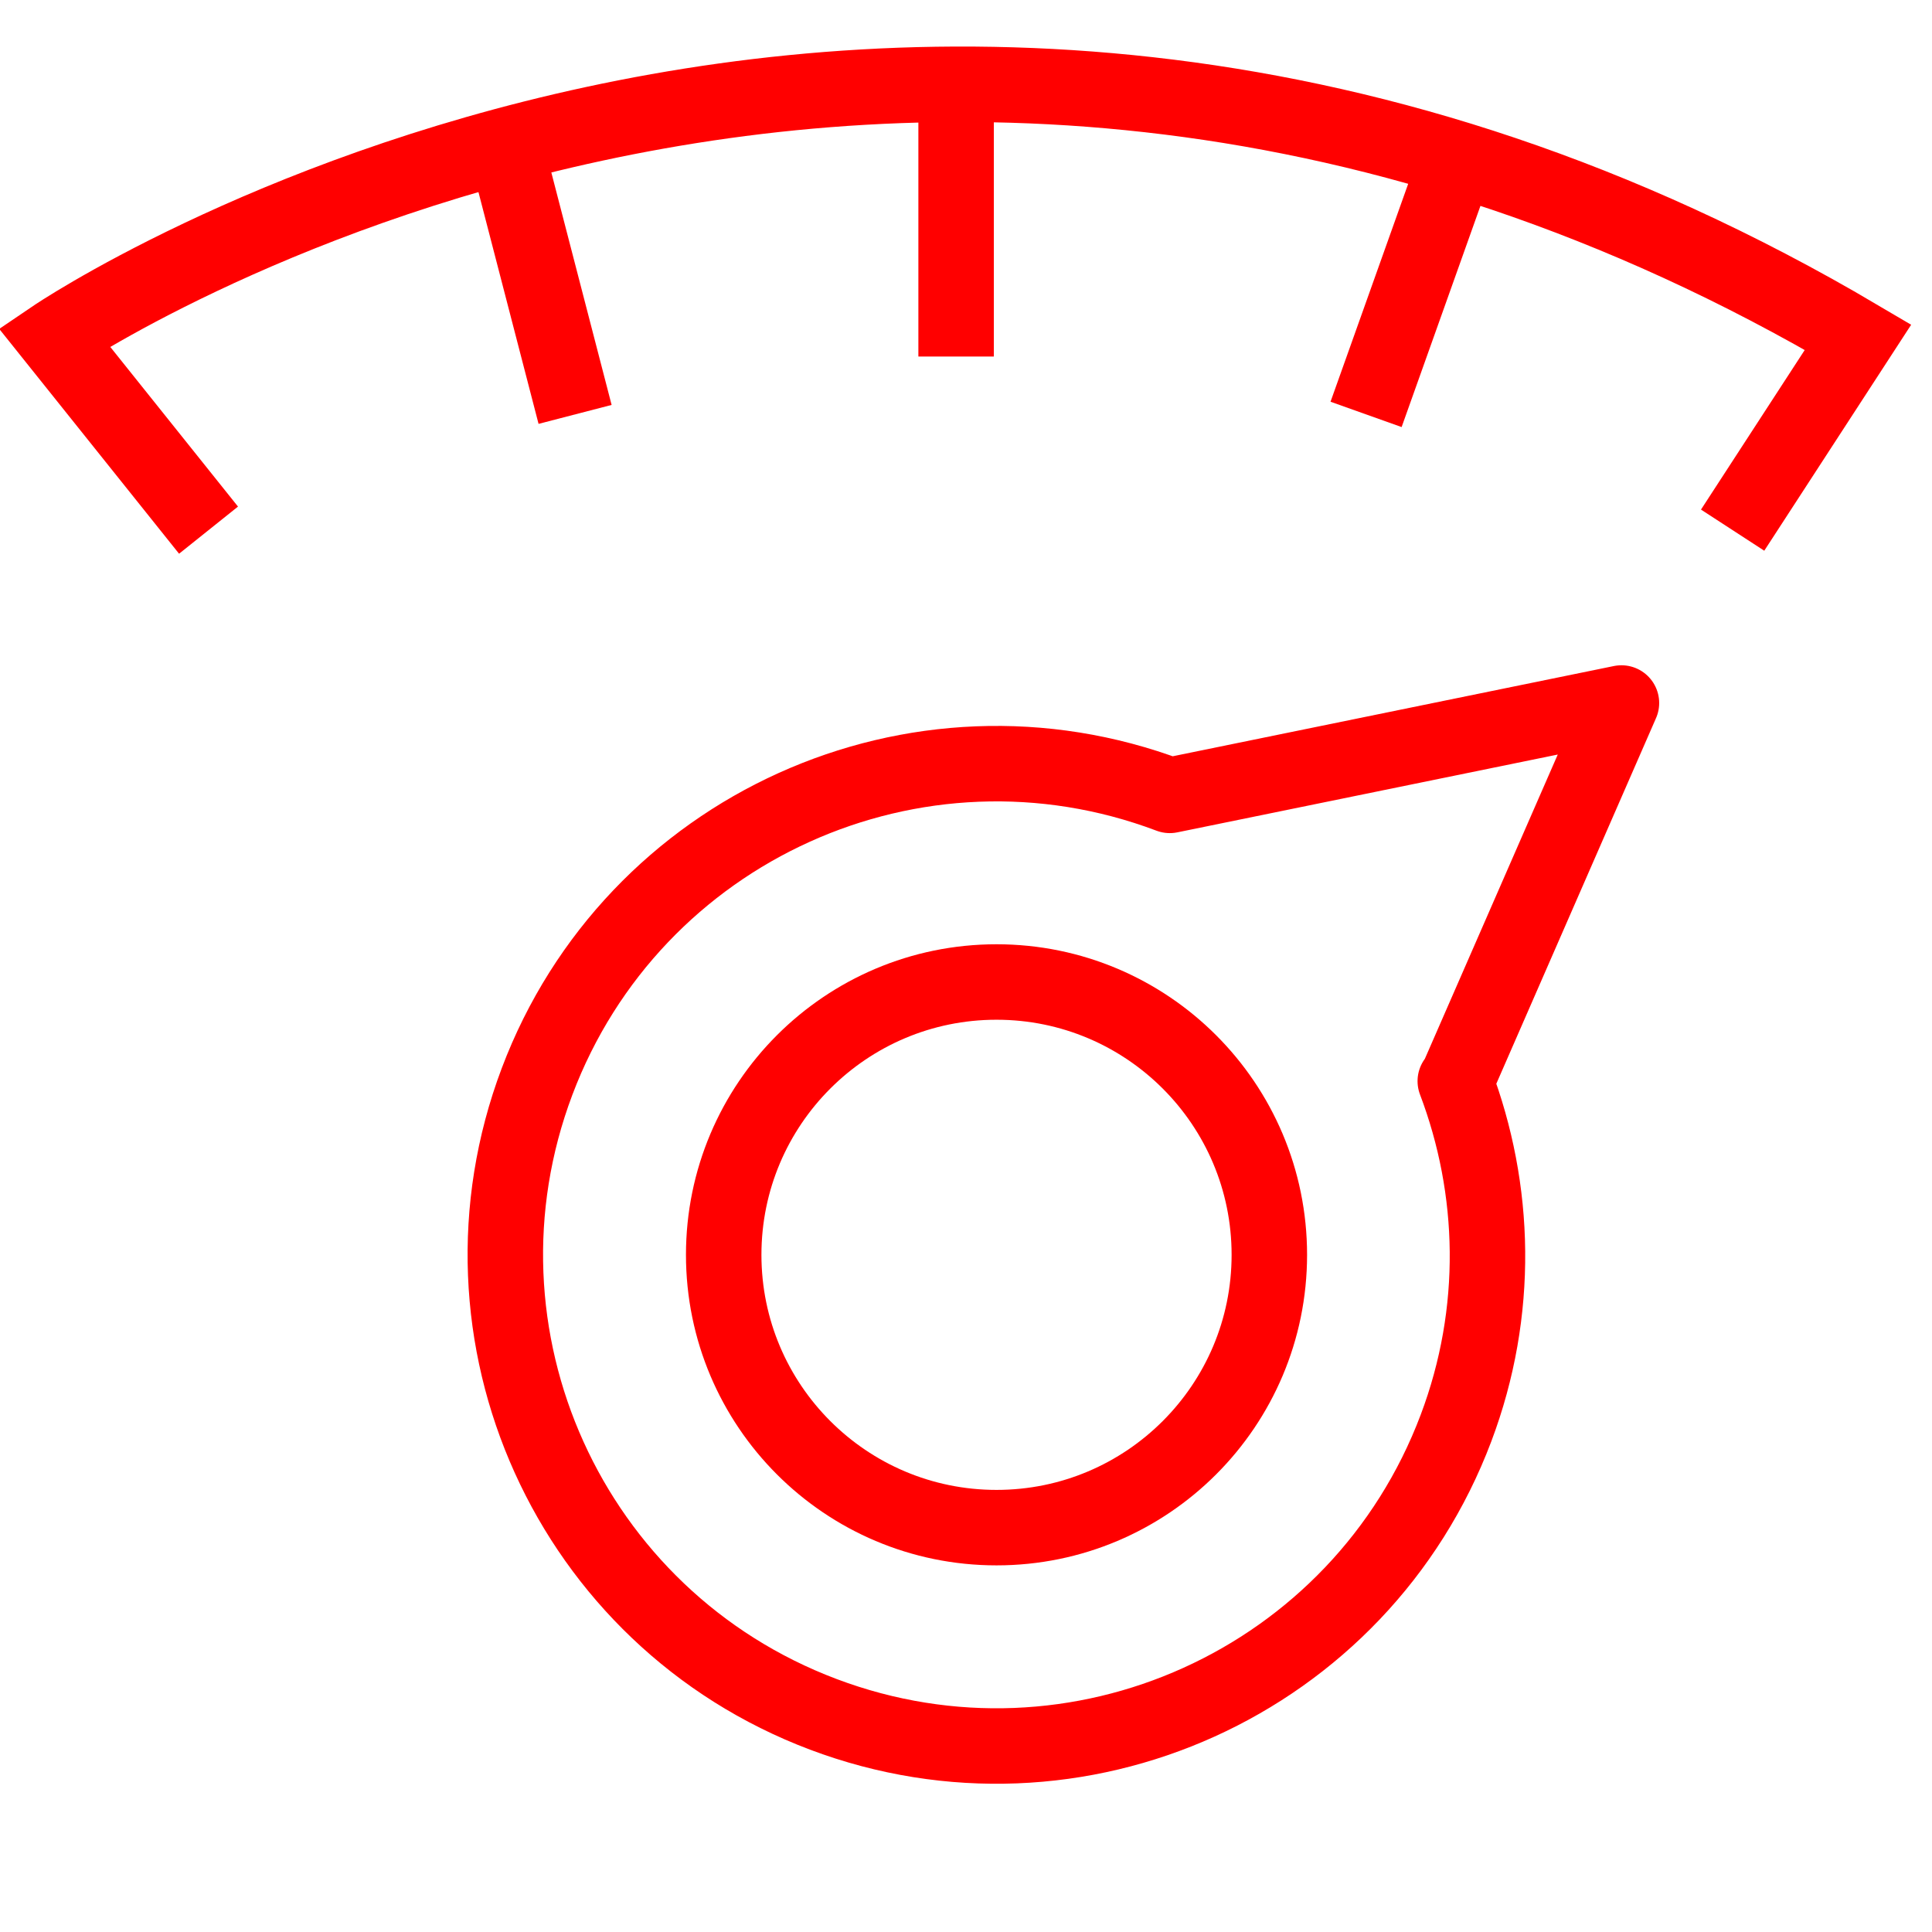 <?xml version="1.0" encoding="utf-8"?>
<!-- Generator: Adobe Illustrator 16.0.0, SVG Export Plug-In . SVG Version: 6.00 Build 0)  -->
<!DOCTYPE svg PUBLIC "-//W3C//DTD SVG 1.1//EN" "http://www.w3.org/Graphics/SVG/1.1/DTD/svg11.dtd">
<svg version="1.1" id="Calque_1" xmlns="http://www.w3.org/2000/svg" xmlns:xlink="http://www.w3.org/1999/xlink" x="0px" y="0px"
	 width="128px" height="128px" viewBox="0 0 128 128" enable-background="new 0 0 128 128" xml:space="preserve">
<g id="Calque_2" display="none">
	<g display="inline">
		<g>
			<g>
				<path fill="#FF0000" d="M64.317,110.502c-25.531,0-46.297-20.766-46.297-46.29c0-25.523,20.766-46.289,46.297-46.289
					c25.523,0,46.289,20.766,46.289,46.289C110.605,89.736,89.841,110.502,64.317,110.502z M64.317,23.494
					c-22.453,0-40.727,18.266-40.727,40.719c0,22.454,18.273,40.719,40.727,40.719c22.455,0,40.719-18.266,40.719-40.719
					C105.036,41.759,86.771,23.494,64.317,23.494z"/>
			</g>
		</g>
		<g>
			<g>
				<g>
					<rect x="2.653" y="61.806" fill="#FF0000" width="40.469" height="5.571"/>
				</g>
			</g>
			<g>
				<g>
					<rect x="61.903" y="85.4" fill="#FF0000" width="5.57" height="40.477"/>
				</g>
			</g>
			<g>
				<g>
					<rect x="85.505" y="61.048" fill="#FF0000" width="40.478" height="5.579"/>
				</g>
			</g>
			<g>
				<g>
					<rect x="61.146" y="2.541" fill="#FF0000" width="5.579" height="40.484"/>
				</g>
			</g>
		</g>
	</g>
</g>
<path fill="none" stroke="#FF0000" stroke-width="5" stroke-miterlimit="10" d="M13.816,35.124L3.591,22.342
	c0,0,55.6-37.706,119.509,0l-8.309,12.782"/>
<line fill="none" stroke="#FF0000" stroke-width="5" stroke-miterlimit="10" x1="33.479" y1="9.631" x2="38.101" y2="27.455"/>
<line fill="none" stroke="#FF0000" stroke-width="5" stroke-miterlimit="10" x1="63.345" y1="23.621" x2="63.345" y2="5.591"/>
<line fill="none" stroke="#FF0000" stroke-width="5" stroke-miterlimit="10" x1="90.506" y1="27.455" x2="96.538" y2="10.528"/>
<circle fill="none" stroke="#FF0000" stroke-width="5" stroke-miterlimit="10" cx="66.022" cy="83.135" r="18.075"/>
<g>
	<path fill="none" stroke="#FF0000" stroke-width="5" stroke-linejoin="round" stroke-miterlimit="10" d="M96.416,71.628
		l0.046,0.047l10.963-25.099l-29.923,6.12c-16.812-6.341-35.581,2.147-41.921,18.958c-6.341,16.814,2.148,35.582,18.959,41.923
		s35.581-2.146,41.923-18.96C99.374,86.898,99.128,78.78,96.416,71.628z"/>
</g>
</svg>
